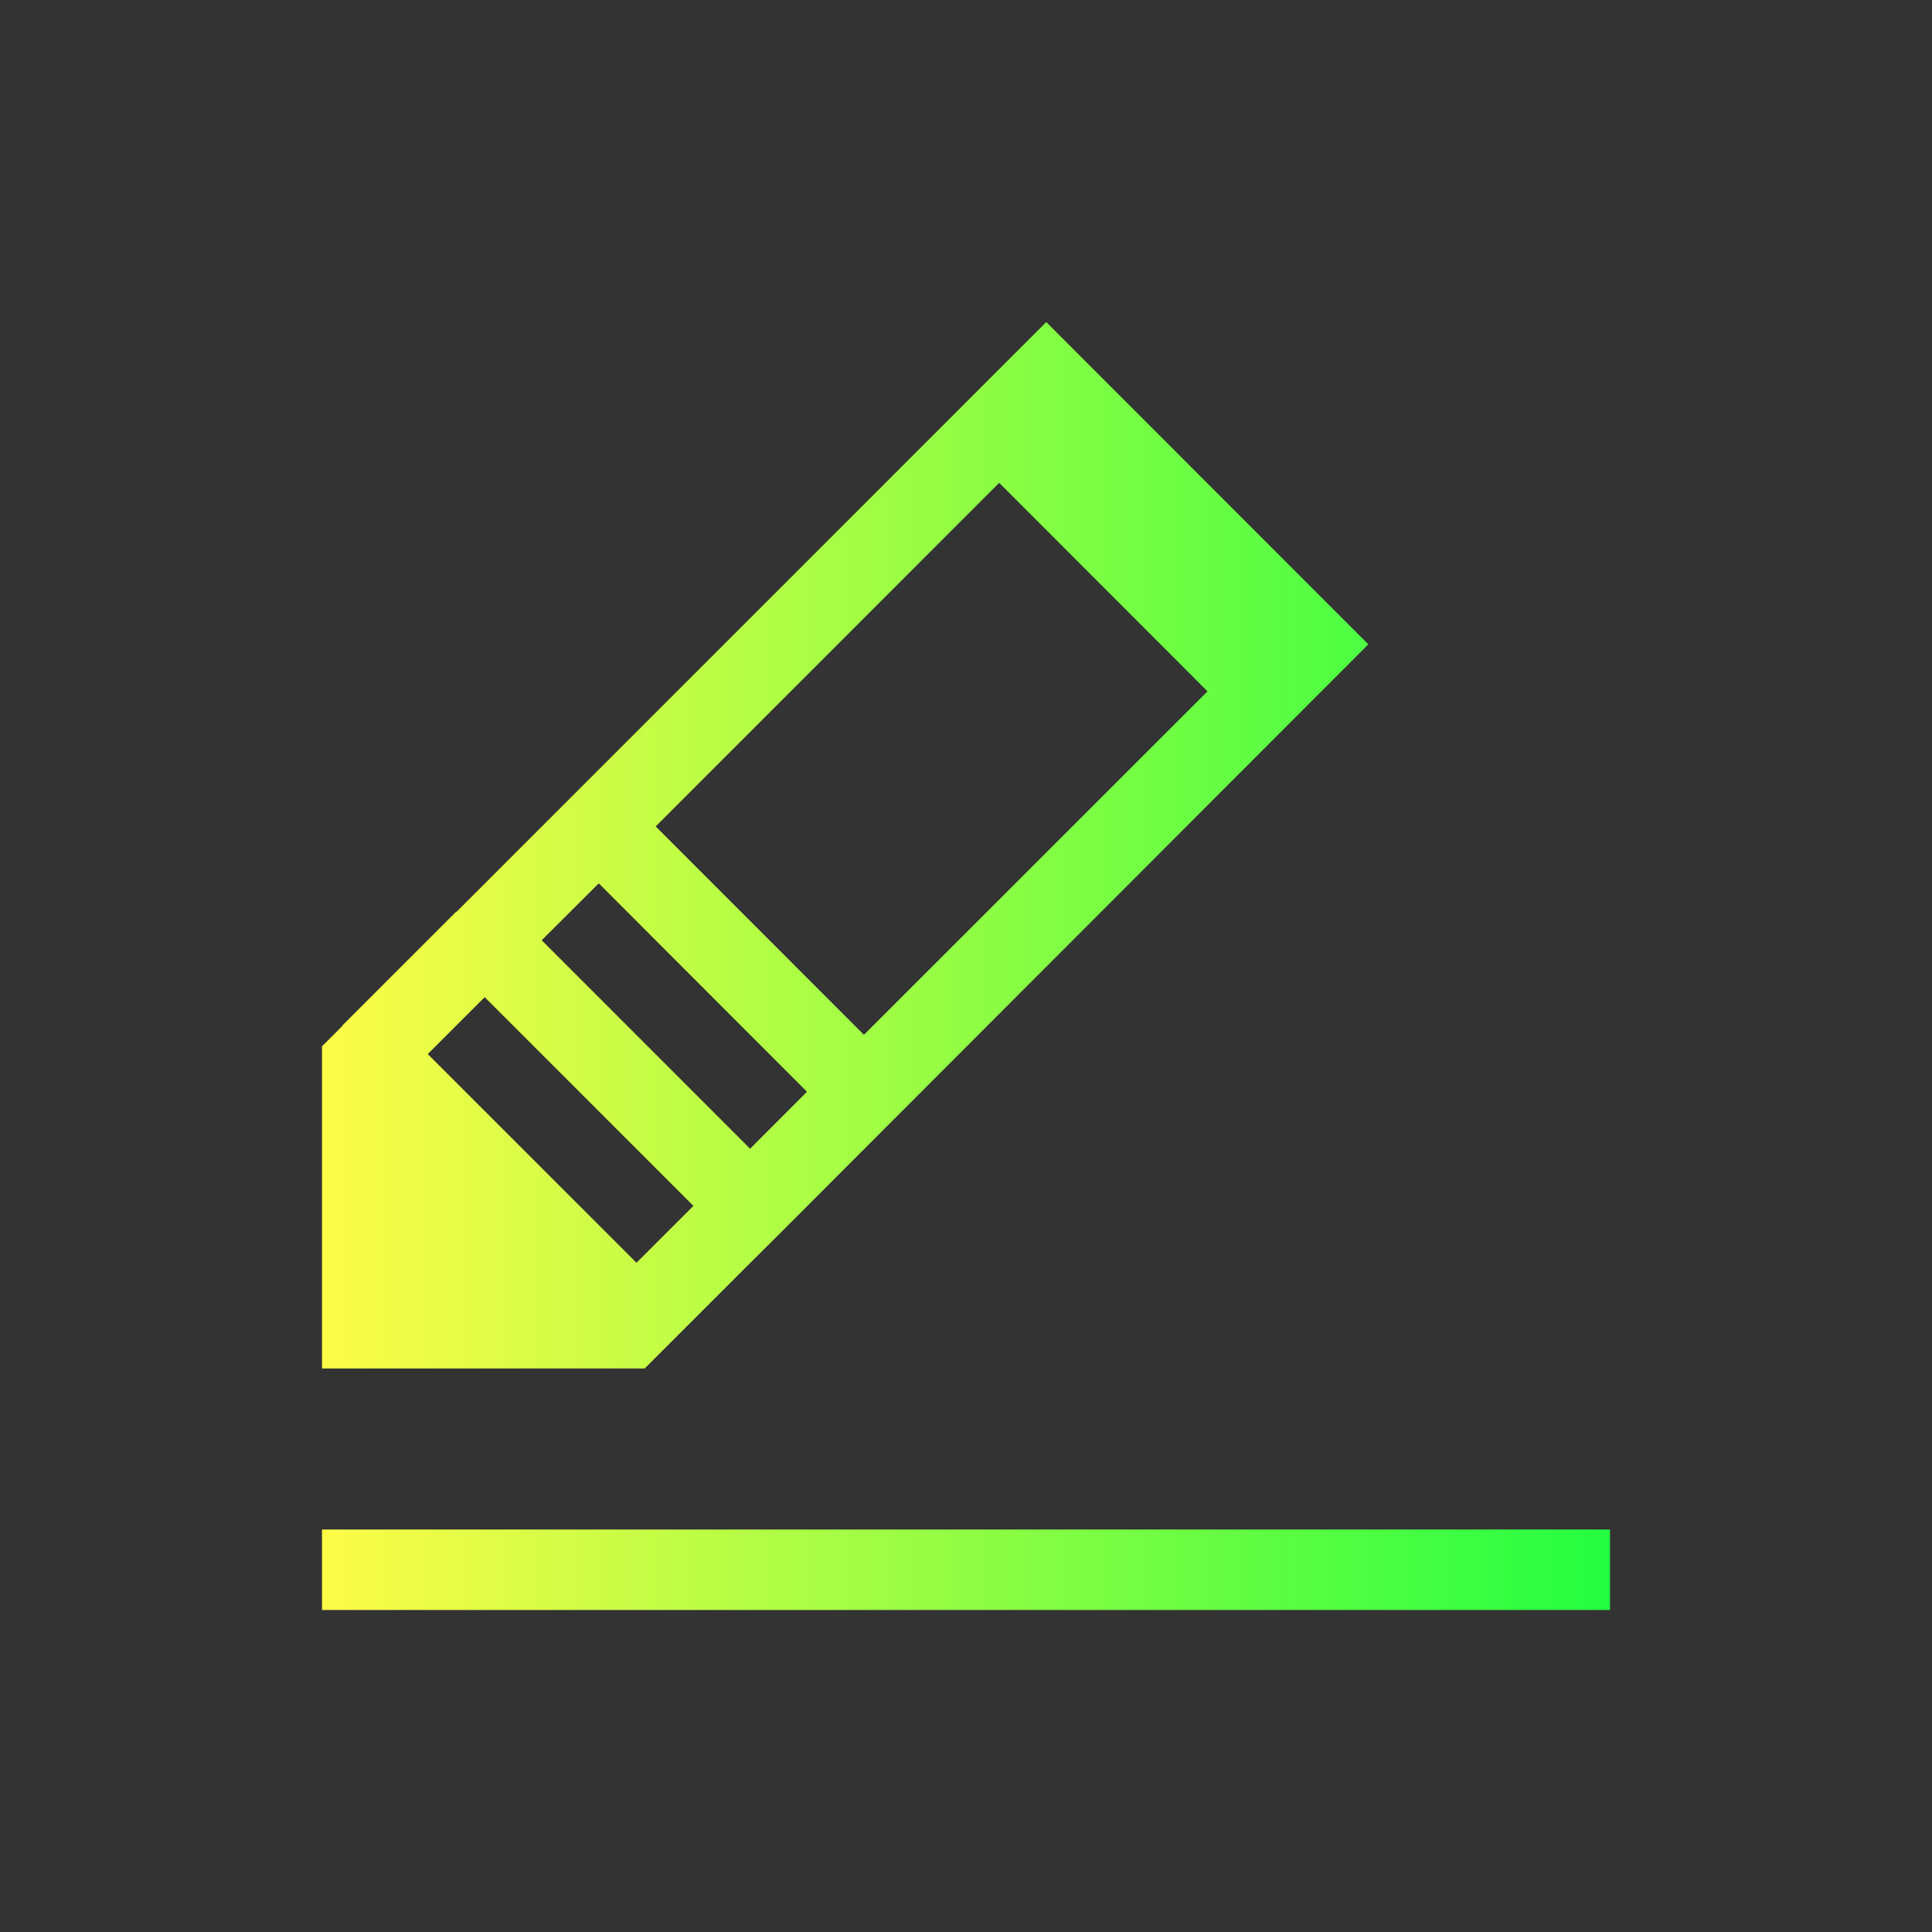 <svg width="24" height="24" viewBox="0 0 24 24" fill="none" xmlns="http://www.w3.org/2000/svg">
<rect x="0" y="0" width="24" height="24" fill="#333333" stroke="none"/>
<path d="M12.996 4.002L5.67 11.328L5.668 11.324L4.254 12.738L4.256 12.742L4.006 12.992H4V17H5H7H8.008L8.26 16.748L8.613 16.395L9.32 15.688L9.676 15.334L16.998 8.004L13 4.004L12.996 4.002ZM12.412 5.998L15 8.588L10.732 12.855L8.145 10.266L12.412 5.998ZM7.438 10.973L10.025 13.562L9.318 14.27L6.729 11.68L7.002 11.408L7.438 10.973ZM6.021 12.387L8.611 14.977L8.615 14.979L7.908 15.685L7.904 15.684L5.314 13.094L6.021 12.387ZM4 19V20H20V19H4Z" fill="url(#paint0_linear_10_15774)"/>
<defs>
<linearGradient id="paint0_linear_10_15774" x1="4" y1="12.001" x2="20" y2="12.001" gradientUnits="userSpaceOnUse">
<stop stop-color="#FDFC47"/>
<stop offset="1" stop-color="#24FE41"/>
</linearGradient>
</defs>
</svg>
